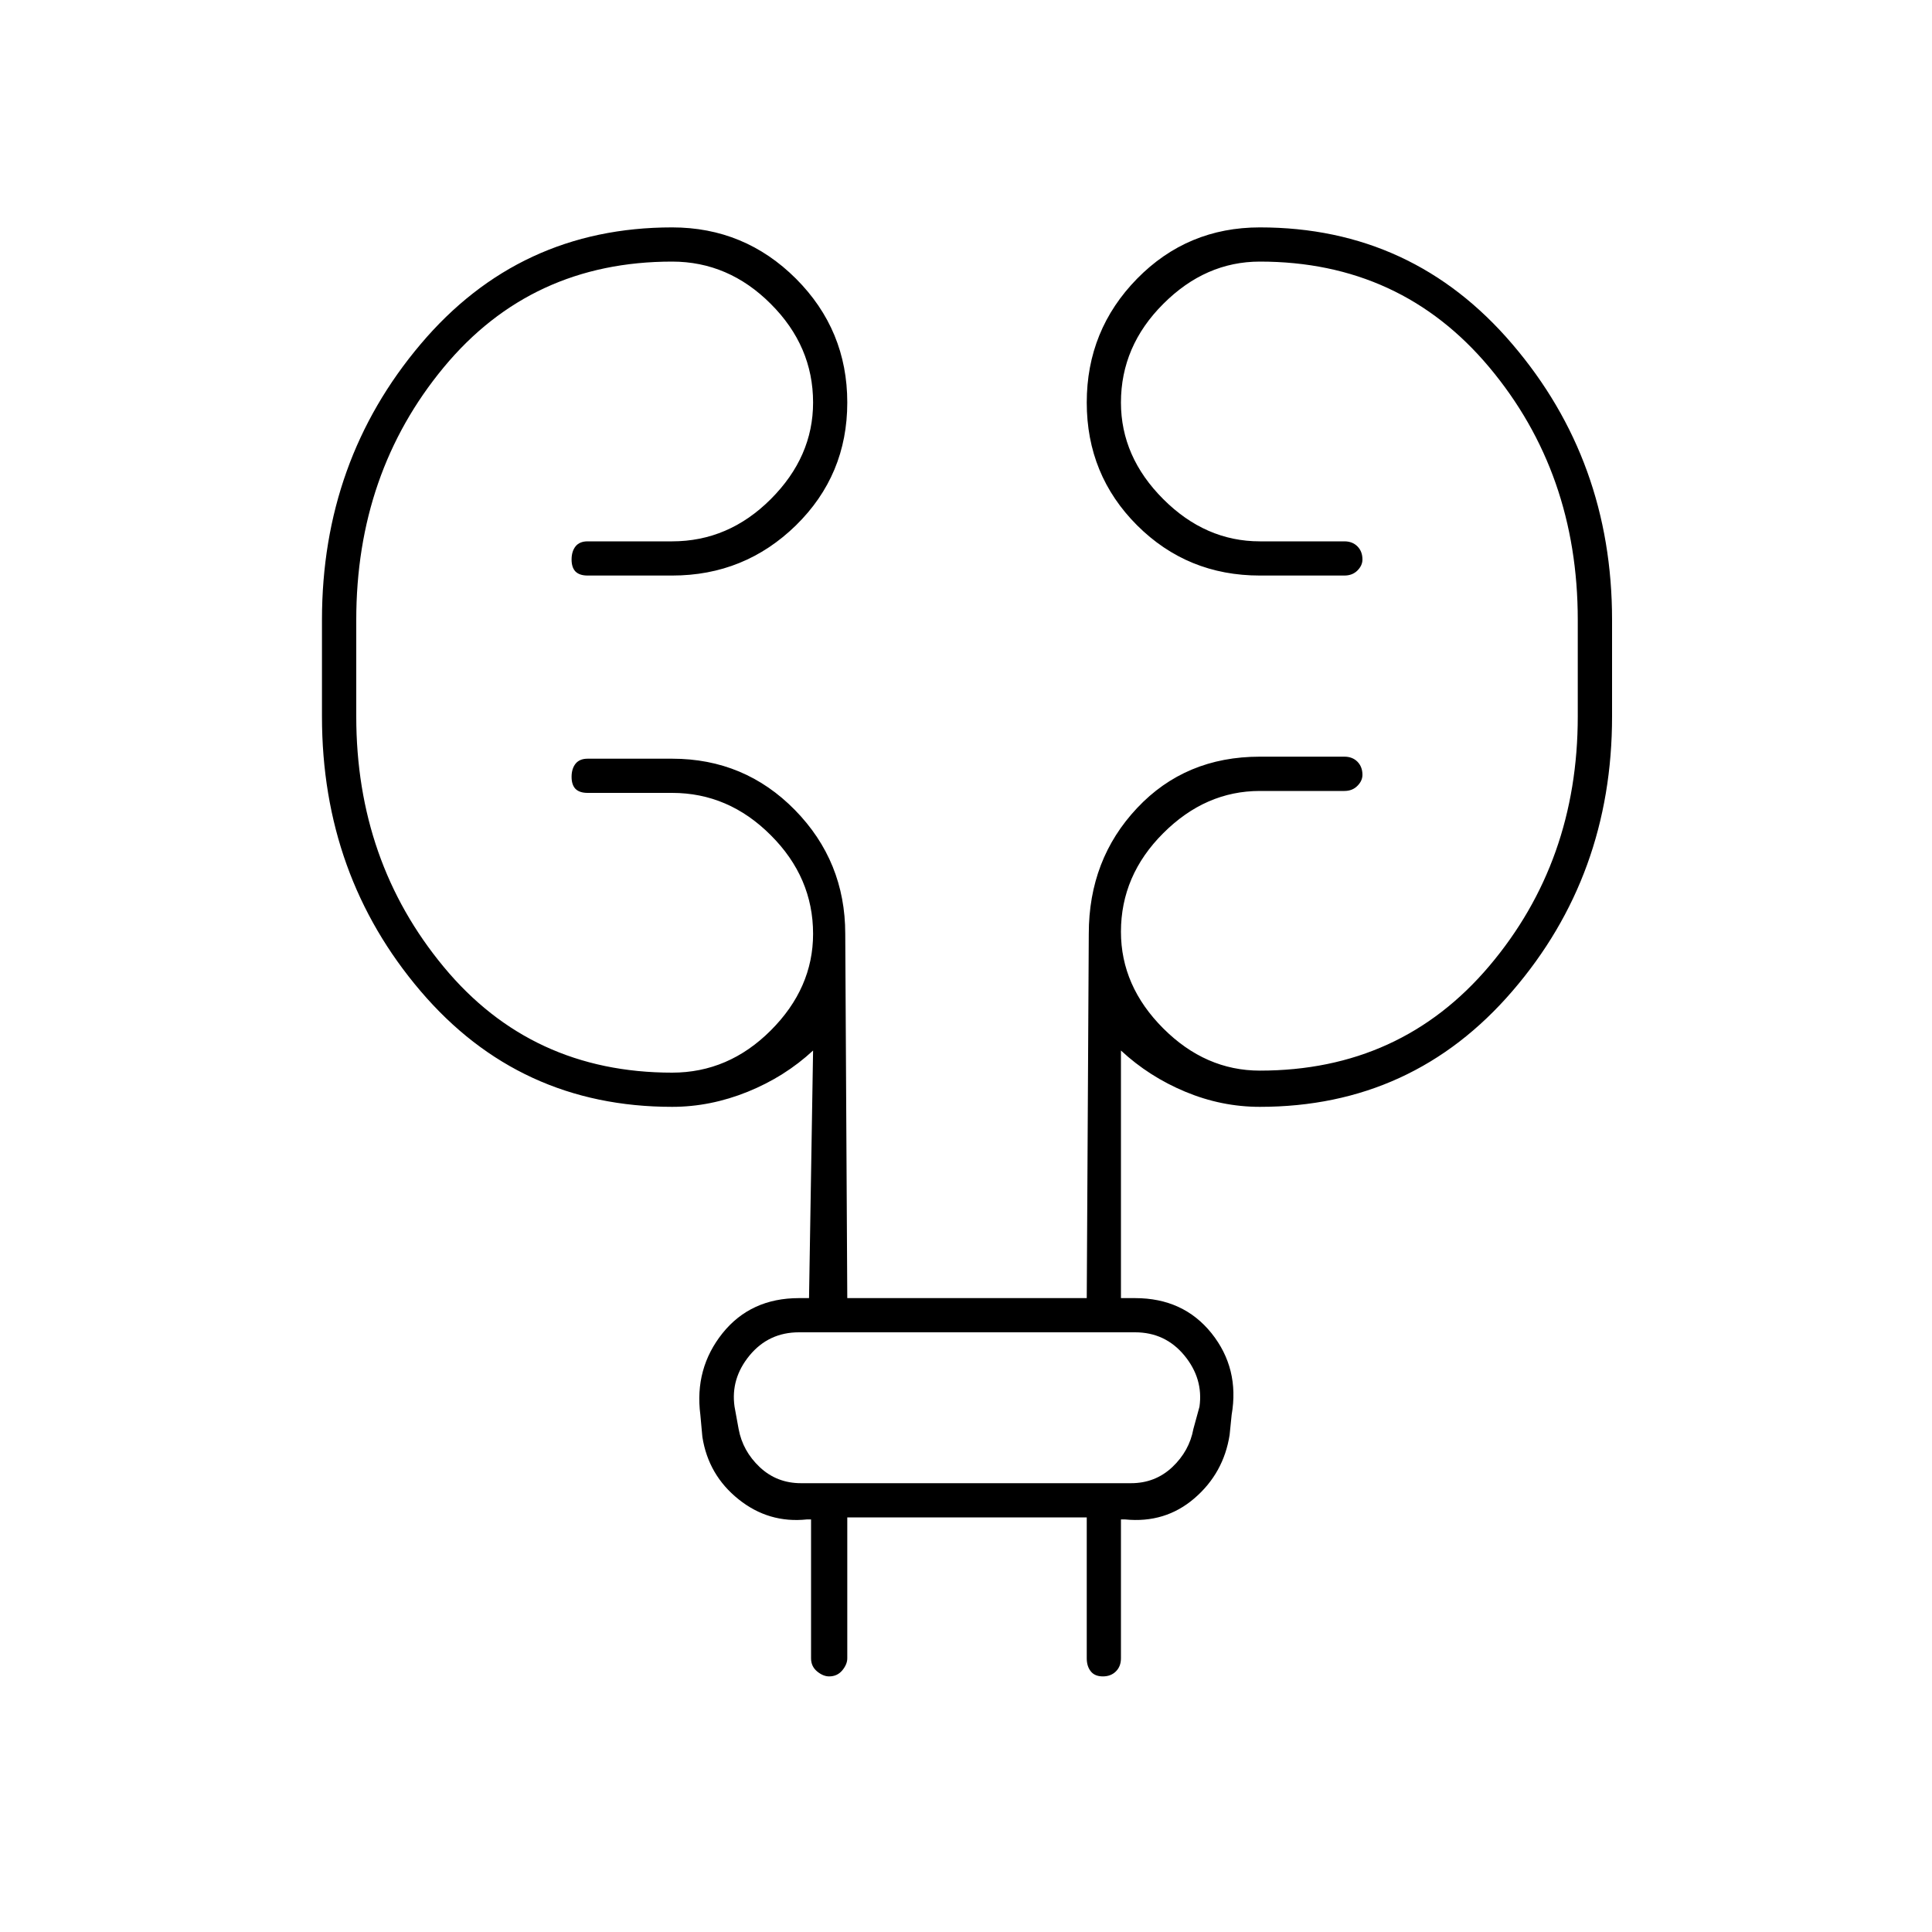<svg xmlns="http://www.w3.org/2000/svg" height="20" width="20"><path d="M8.771 15.708v1.459q0 .062-.052.125-.052.062-.136.062-.062 0-.125-.052-.062-.052-.062-.135v-1.438h-.042q-.396.042-.708-.208-.313-.25-.375-.646l-.021-.229q-.062-.479.229-.844.292-.364.792-.364h.104l.042-2.563q-.292.271-.677.427-.386.156-.782.156-1.583 0-2.604-1.198-1.021-1.198-1.021-2.843v-1q0-1.646 1.021-2.854 1.021-1.209 2.604-1.209.75 0 1.282.531.531.532.531 1.282T8.24 5.438q-.532.52-1.282.52h-.875q-.083 0-.125-.041-.041-.042-.041-.125 0-.084.041-.136.042-.052.125-.052h.875q.584 0 1.021-.437.438-.438.438-1 0-.584-.438-1.021-.437-.438-1.021-.438-1.458 0-2.364 1.094-.906 1.094-.906 2.615v1q0 1.5.906 2.593.906 1.094 2.364 1.094.584 0 1.021-.437.438-.438.438-1 0-.584-.438-1.021-.437-.438-1.021-.438h-.875q-.083 0-.125-.041-.041-.042-.041-.125 0-.084.041-.136.042-.052.125-.052h.875q.75 0 1.271.531.521.532.521 1.282l.021 3.771h2.479l.021-3.771q0-.771.5-1.302.5-.532 1.271-.532h.875q.083 0 .135.052.052.053.052.136 0 .062-.052.114-.052.053-.135.053h-.875q-.563 0-1 .437-.438.437-.438 1.021 0 .562.438 1 .437.437 1 .437 1.458 0 2.375-1.083.916-1.083.916-2.583v-1q0-1.521-.916-2.615-.917-1.094-2.375-1.094-.563 0-1 .438-.438.437-.438 1.021 0 .562.438 1 .437.437 1 .437h.875q.083 0 .135.052.052.052.052.136 0 .062-.052.114-.052.052-.135.052h-.875q-.75 0-1.271-.52-.521-.521-.521-1.271 0-.75.521-1.282.521-.531 1.271-.531 1.583 0 2.614 1.209 1.032 1.208 1.032 2.854v1q0 1.645-1.032 2.843-1.031 1.198-2.614 1.198-.396 0-.771-.156t-.667-.427v2.563h.146q.5 0 .792.364.291.365.208.844l-.021.208q-.062.396-.364.656-.303.261-.719.219h-.042v1.438q0 .083-.052.135-.052.052-.135.052-.084 0-.125-.052-.042-.052-.042-.135v-1.459Zm-1.167-1.146.042.23q.042.229.219.396.177.166.427.166h3.416q.25 0 .427-.166.177-.167.219-.396l.063-.23q.041-.291-.157-.531-.198-.239-.51-.239H8.271q-.313 0-.511.239-.198.24-.156.531Zm0 0q-.042-.291-.083-.531l-.042-.239.042.239q.041.24.083.531l.042.23q.042.229.062.396l.021.166-.021-.166q-.02-.167-.062-.396Z"/></svg>